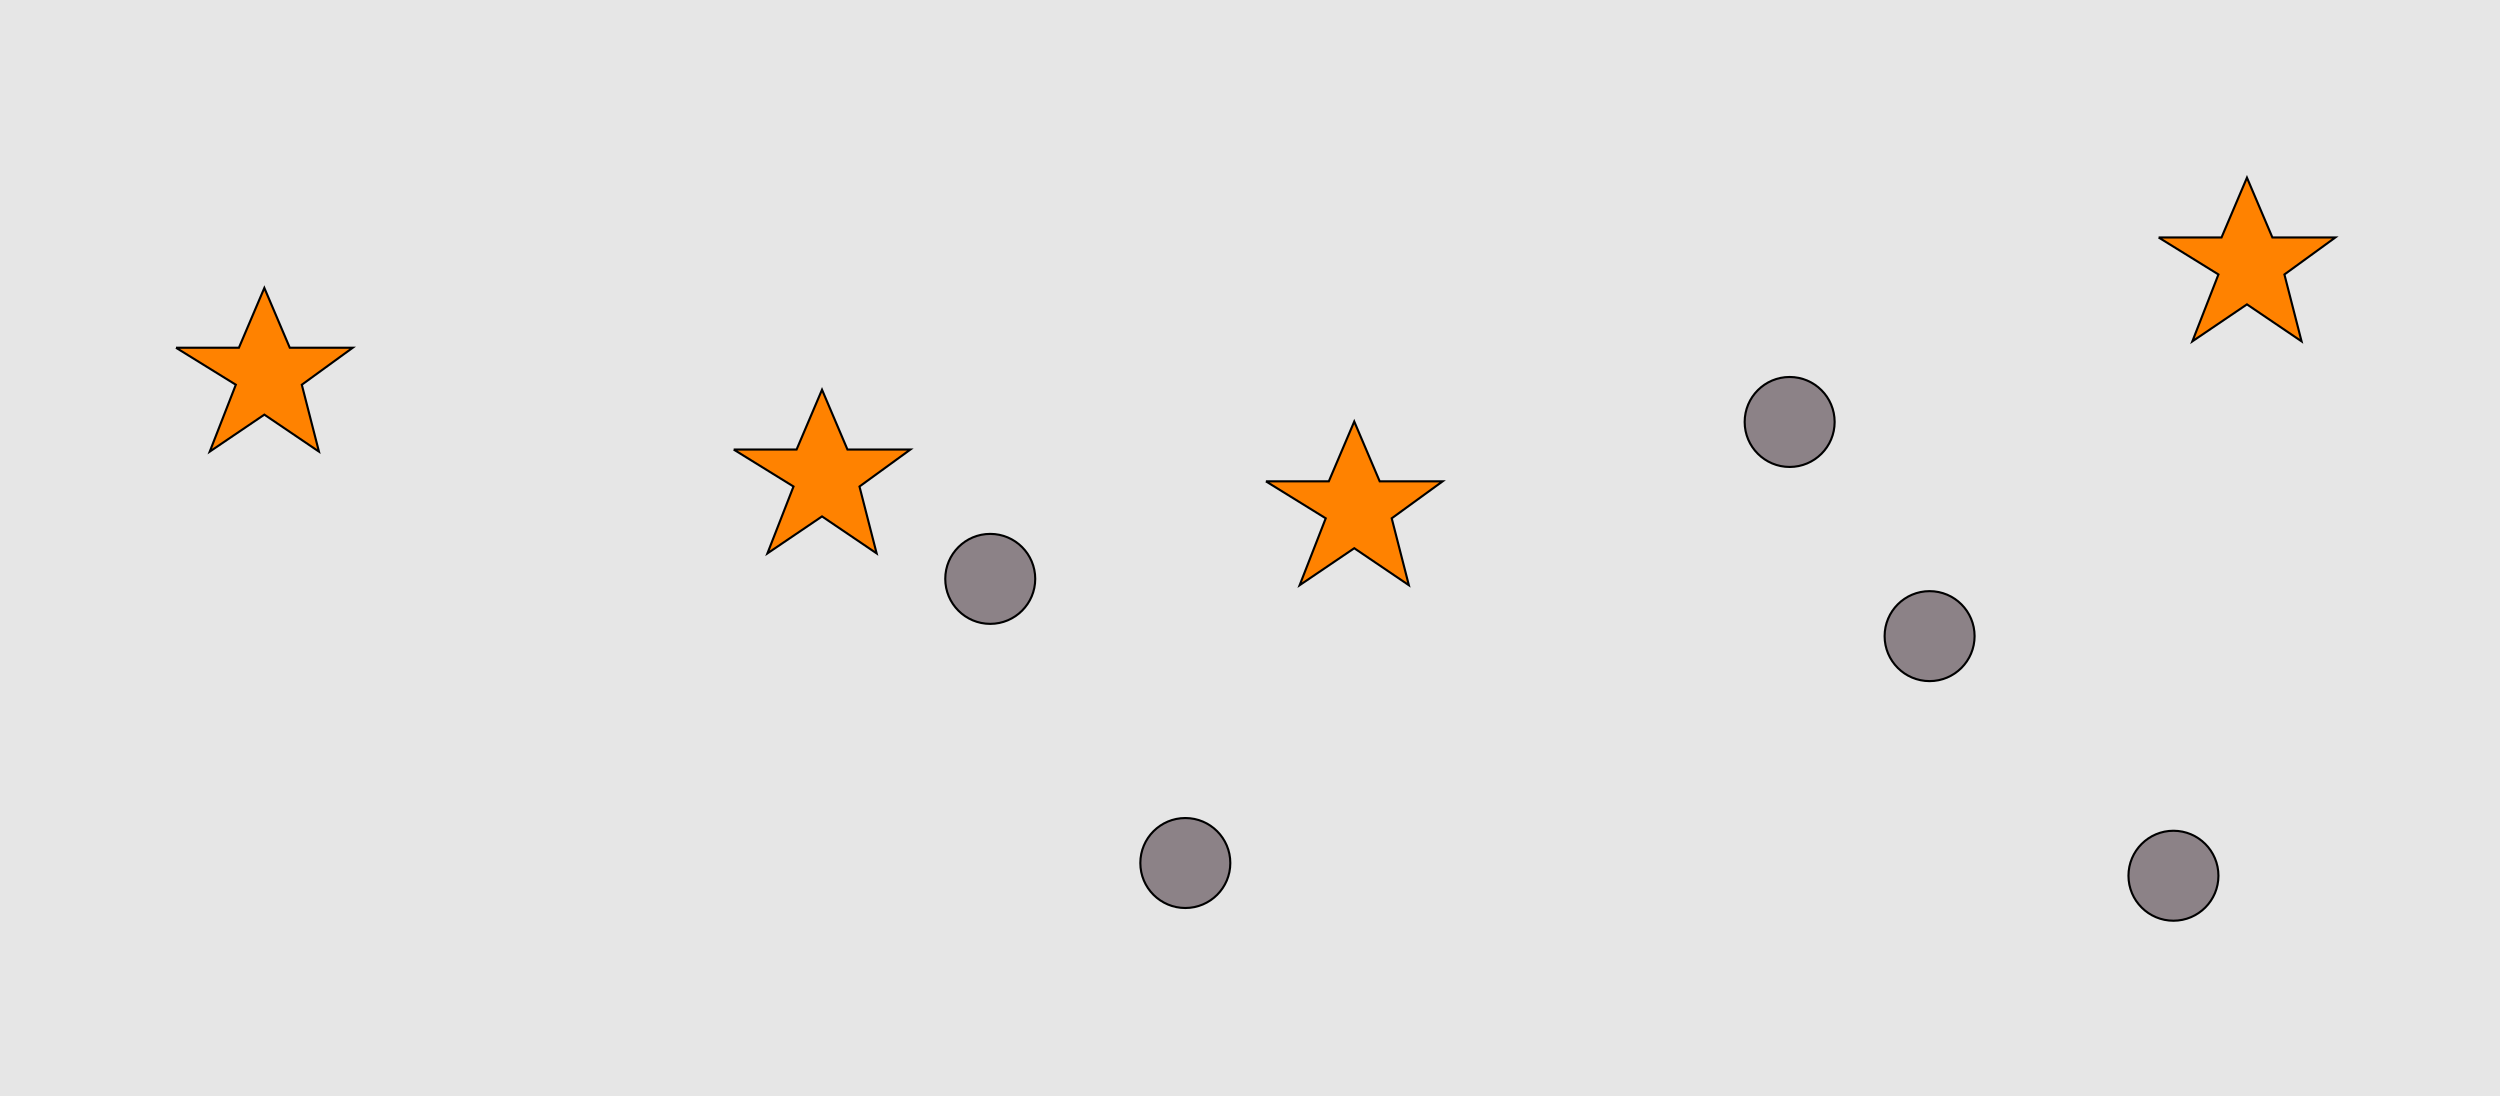 <?xml version="1.0" encoding="UTF-8"?>
<svg xmlns="http://www.w3.org/2000/svg" xmlns:xlink="http://www.w3.org/1999/xlink" width="1179pt" height="517pt" viewBox="0 0 1179 517" version="1.1">
<g id="surface1131">
<rect x="0" y="0" width="1179" height="517" style="fill:rgb(90%,90%,90%);fill-opacity:1;stroke:none;"/>
<path style="fill-rule:nonzero;fill:rgb(100%,51%,0%);fill-opacity:1;stroke-width:1;stroke-linecap:butt;stroke-linejoin:miter;stroke:rgb(0%,0%,0%);stroke-opacity:1;stroke-miterlimit:10;" d="M 597 227 L 626.664 227 L 638.664 198.785 L 650.664 227 L 680.332 227 L 656.332 244.438 L 664.418 275.98 L 638.664 258.543 L 612.914 275.98 L 625.215 244.438 L 597 227 "/>
<path style="fill-rule:nonzero;fill:rgb(100%,51%,0%);fill-opacity:1;stroke-width:1;stroke-linecap:butt;stroke-linejoin:miter;stroke:rgb(0%,0%,0%);stroke-opacity:1;stroke-miterlimit:10;" d="M 83 164 L 112.664 164 L 124.664 135.785 L 136.664 164 L 166.332 164 L 142.332 181.438 L 150.418 212.98 L 124.664 195.543 L 98.914 212.98 L 111.215 181.438 L 83 164 "/>
<path style="fill-rule:nonzero;fill:rgb(100%,51%,0%);fill-opacity:1;stroke-width:1;stroke-linecap:butt;stroke-linejoin:miter;stroke:rgb(0%,0%,0%);stroke-opacity:1;stroke-miterlimit:10;" d="M 346 212 L 375.664 212 L 387.664 183.785 L 399.664 212 L 429.332 212 L 405.332 229.438 L 413.418 260.98 L 387.664 243.543 L 361.914 260.98 L 374.215 229.438 L 346 212 "/>
<path style="fill-rule:nonzero;fill:rgb(100%,51%,0%);fill-opacity:1;stroke-width:1;stroke-linecap:butt;stroke-linejoin:miter;stroke:rgb(0%,0%,0%);stroke-opacity:1;stroke-miterlimit:10;" d="M 1018 112 L 1047.664 112 L 1059.664 83.785 L 1071.664 112 L 1101.332 112 L 1077.332 129.438 L 1085.418 160.98 L 1059.664 143.543 L 1033.914 160.98 L 1046.215 129.438 L 1018 112 "/>
<path style="fill-rule:nonzero;fill:rgb(55%,51%,53%);fill-opacity:1;stroke-width:1;stroke-linecap:butt;stroke-linejoin:miter;stroke:rgb(0%,0%,0%);stroke-opacity:1;stroke-miterlimit:10;" d="M 580.215 407 C 580.215 418.715 570.715 428.215 559 428.215 C 547.285 428.215 537.785 418.715 537.785 407 C 537.785 395.285 547.285 385.785 559 385.785 C 570.715 385.785 580.215 395.285 580.215 407 "/>
<path style="fill-rule:nonzero;fill:rgb(55%,51%,53%);fill-opacity:1;stroke-width:1;stroke-linecap:butt;stroke-linejoin:miter;stroke:rgb(0%,0%,0%);stroke-opacity:1;stroke-miterlimit:10;" d="M 931.215 300 C 931.215 311.715 921.715 321.215 910 321.215 C 898.285 321.215 888.785 311.715 888.785 300 C 888.785 288.285 898.285 278.785 910 278.785 C 921.715 278.785 931.215 288.285 931.215 300 "/>
<path style="fill-rule:nonzero;fill:rgb(55%,51%,53%);fill-opacity:1;stroke-width:1;stroke-linecap:butt;stroke-linejoin:miter;stroke:rgb(0%,0%,0%);stroke-opacity:1;stroke-miterlimit:10;" d="M 865.215 199 C 865.215 210.715 855.715 220.215 844 220.215 C 832.285 220.215 822.785 210.715 822.785 199 C 822.785 187.285 832.285 177.785 844 177.785 C 855.715 177.785 865.215 187.285 865.215 199 "/>
<path style="fill-rule:nonzero;fill:rgb(55%,51%,53%);fill-opacity:1;stroke-width:1;stroke-linecap:butt;stroke-linejoin:miter;stroke:rgb(0%,0%,0%);stroke-opacity:1;stroke-miterlimit:10;" d="M 488.215 273 C 488.215 284.715 478.715 294.215 467 294.215 C 455.285 294.215 445.785 284.715 445.785 273 C 445.785 261.285 455.285 251.785 467 251.785 C 478.715 251.785 488.215 261.285 488.215 273 "/>
<path style="fill-rule:nonzero;fill:rgb(55%,51%,53%);fill-opacity:1;stroke-width:1;stroke-linecap:butt;stroke-linejoin:miter;stroke:rgb(0%,0%,0%);stroke-opacity:1;stroke-miterlimit:10;" d="M 1046.215 413 C 1046.215 424.715 1036.715 434.215 1025 434.215 C 1013.285 434.215 1003.785 424.715 1003.785 413 C 1003.785 401.285 1013.285 391.785 1025 391.785 C 1036.715 391.785 1046.215 401.285 1046.215 413 "/>
</g>
</svg>
